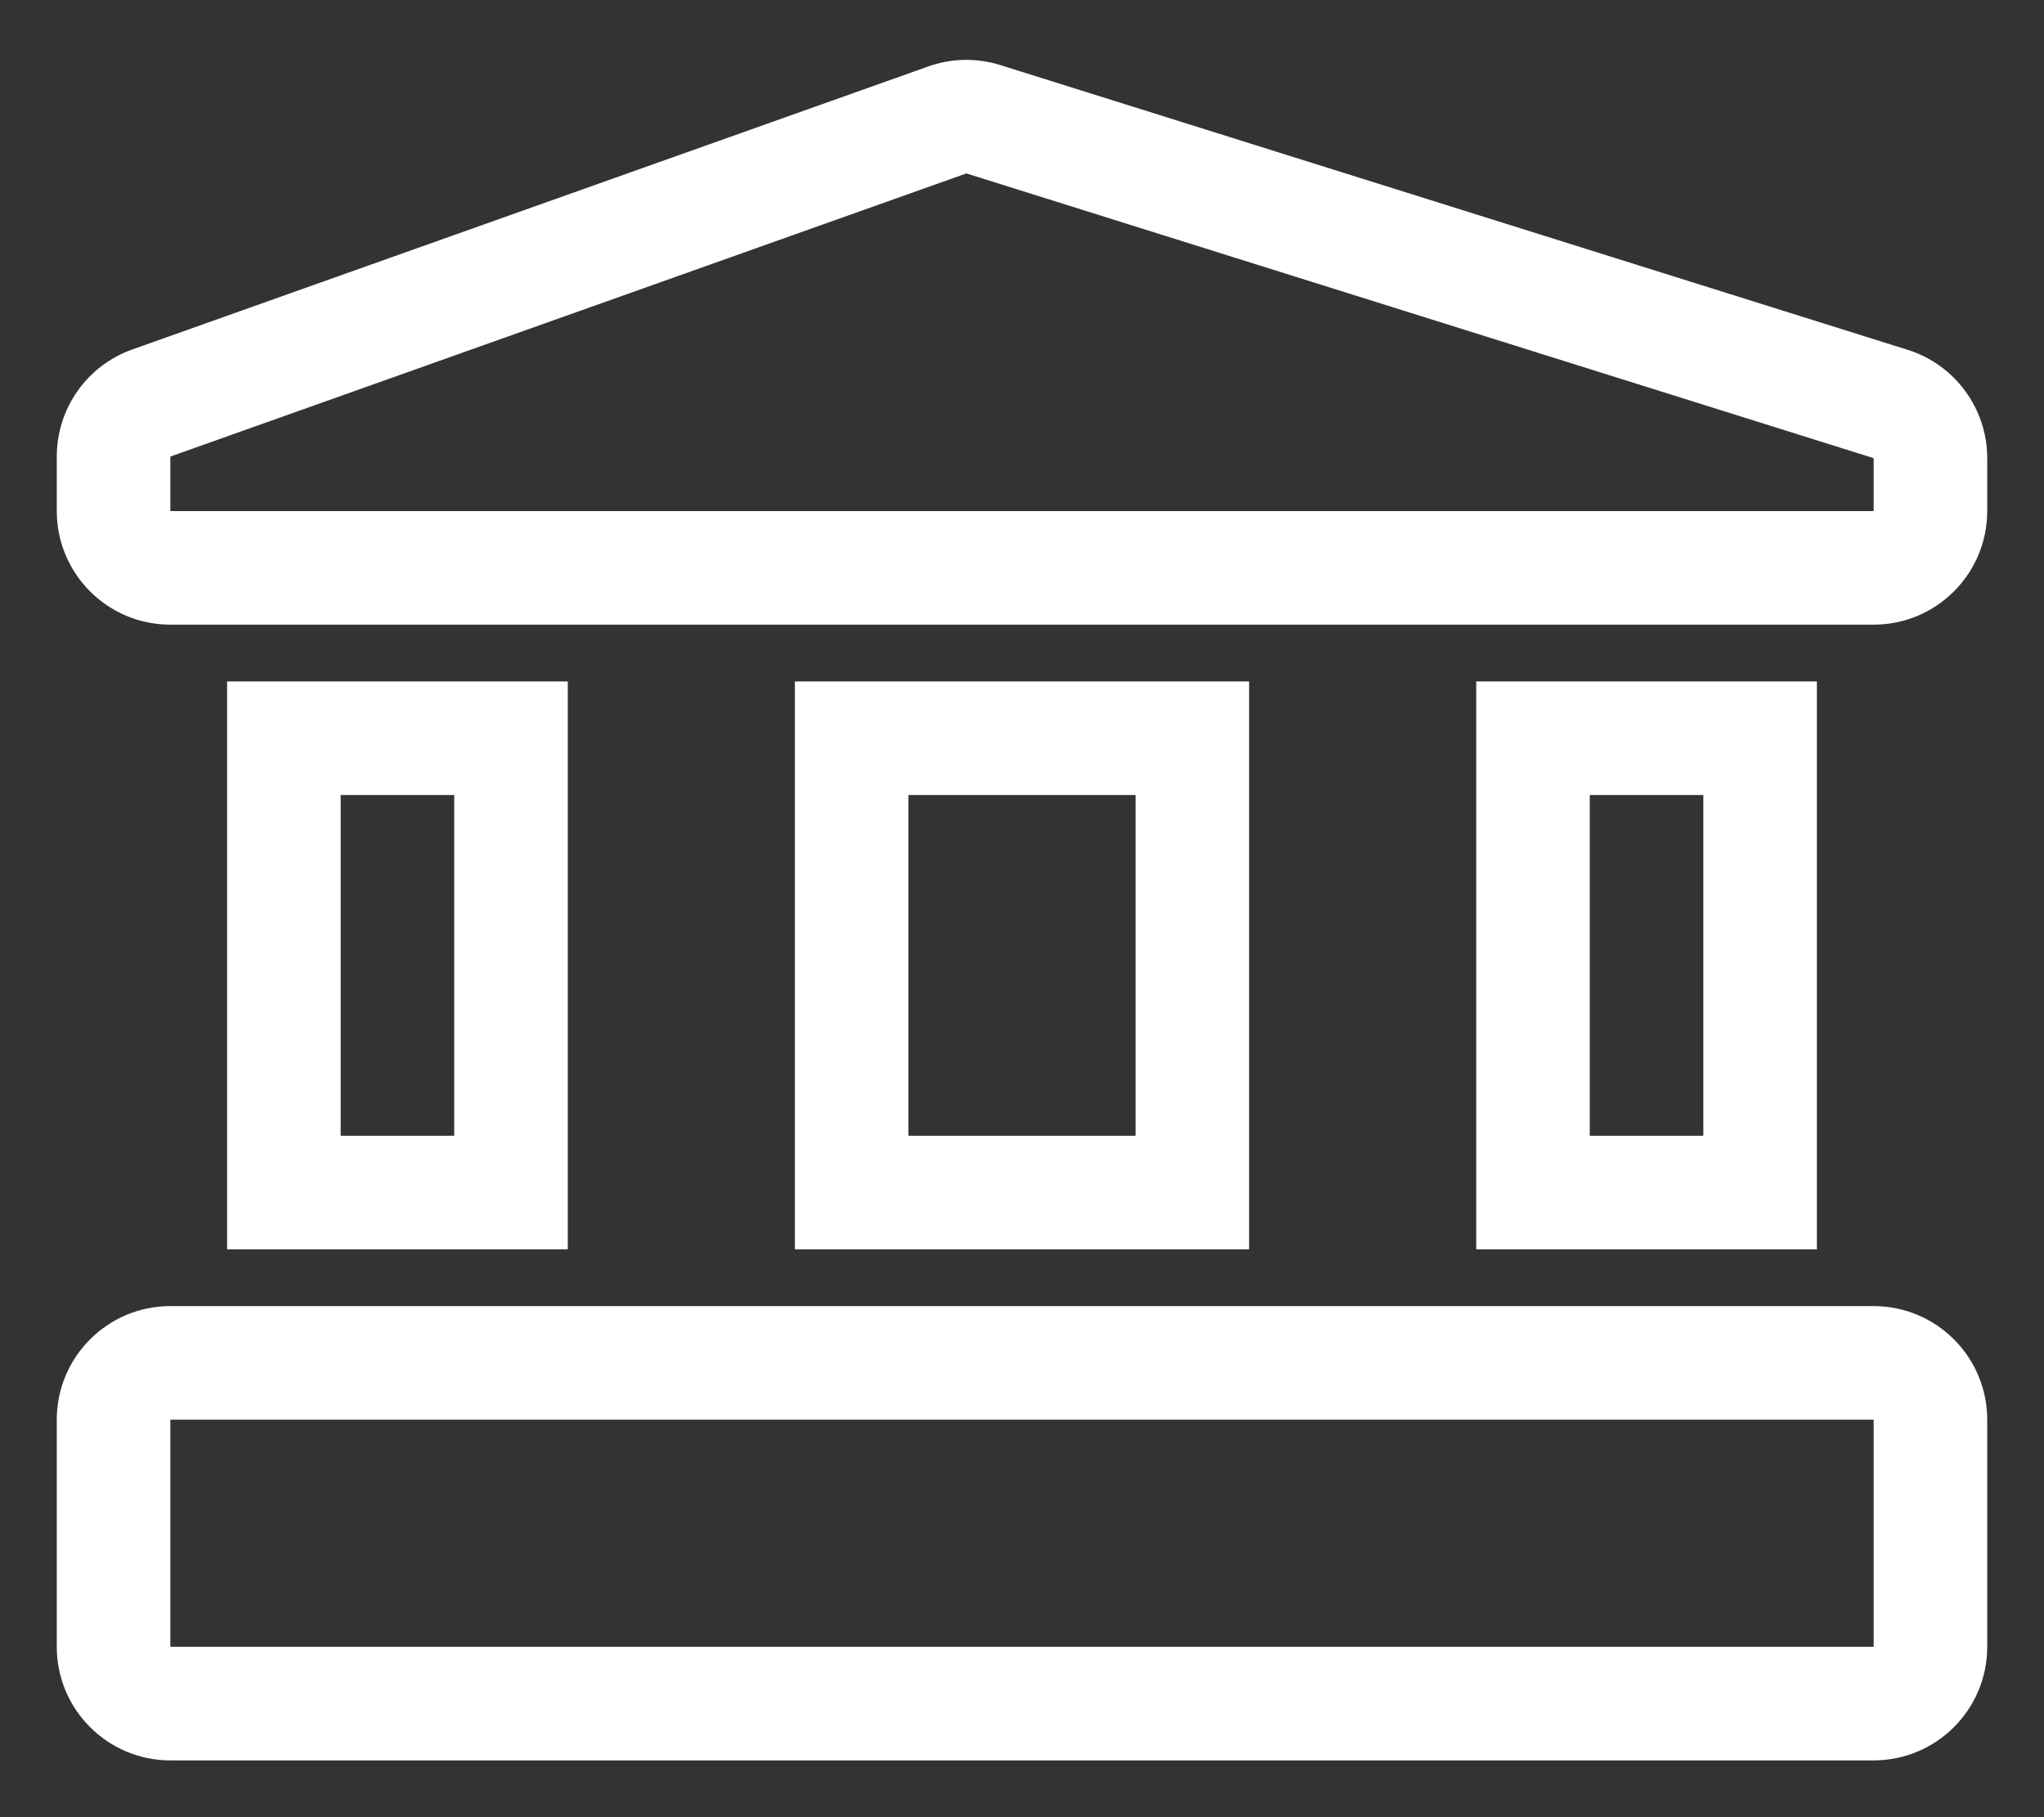 <svg width="18" height="16" viewBox="0 0 18 16" fill="none" xmlns="http://www.w3.org/2000/svg">
<rect x="0" y="0" width="18" height="16" fill="#333333" stroke="none"/>
<path fill-rule="evenodd" clip-rule="evenodd" d="M8.175 0.585C8.379 0.512 8.602 0.508 8.809 0.573L16.799 3.08C17.216 3.211 17.5 3.597 17.5 4.034V4.5C17.5 5.052 17.052 5.5 16.5 5.5H1.5C0.948 5.5 0.5 5.052 0.5 4.5V4.02C0.5 3.596 0.766 3.219 1.165 3.077L8.175 0.585ZM8.51 1.527L1.5 4.02V4.5H16.5V4.034L8.51 1.527Z" fill="white"/>
<path fill-rule="evenodd" clip-rule="evenodd" d="M0.5 12.5C0.5 11.948 0.948 11.5 1.5 11.5H16.5C17.052 11.5 17.5 11.948 17.5 12.5V14.5C17.5 15.052 17.052 15.5 16.5 15.5H1.5C0.948 15.5 0.5 15.052 0.5 14.5V12.5ZM1.5 12.5V14.5H16.5V12.5H1.5Z" fill="white"/>
<path fill-rule="evenodd" clip-rule="evenodd" d="M4 7H3V10H4V7ZM2 6V11H5V6H2Z" fill="white"/>
<path fill-rule="evenodd" clip-rule="evenodd" d="M10 7H8V10H10V7ZM7 6V11H11V6H7Z" fill="white"/>
<path fill-rule="evenodd" clip-rule="evenodd" d="M15 7H14V10H15V7ZM13 6V11H16V6H13Z" fill="white"/>
</svg>
